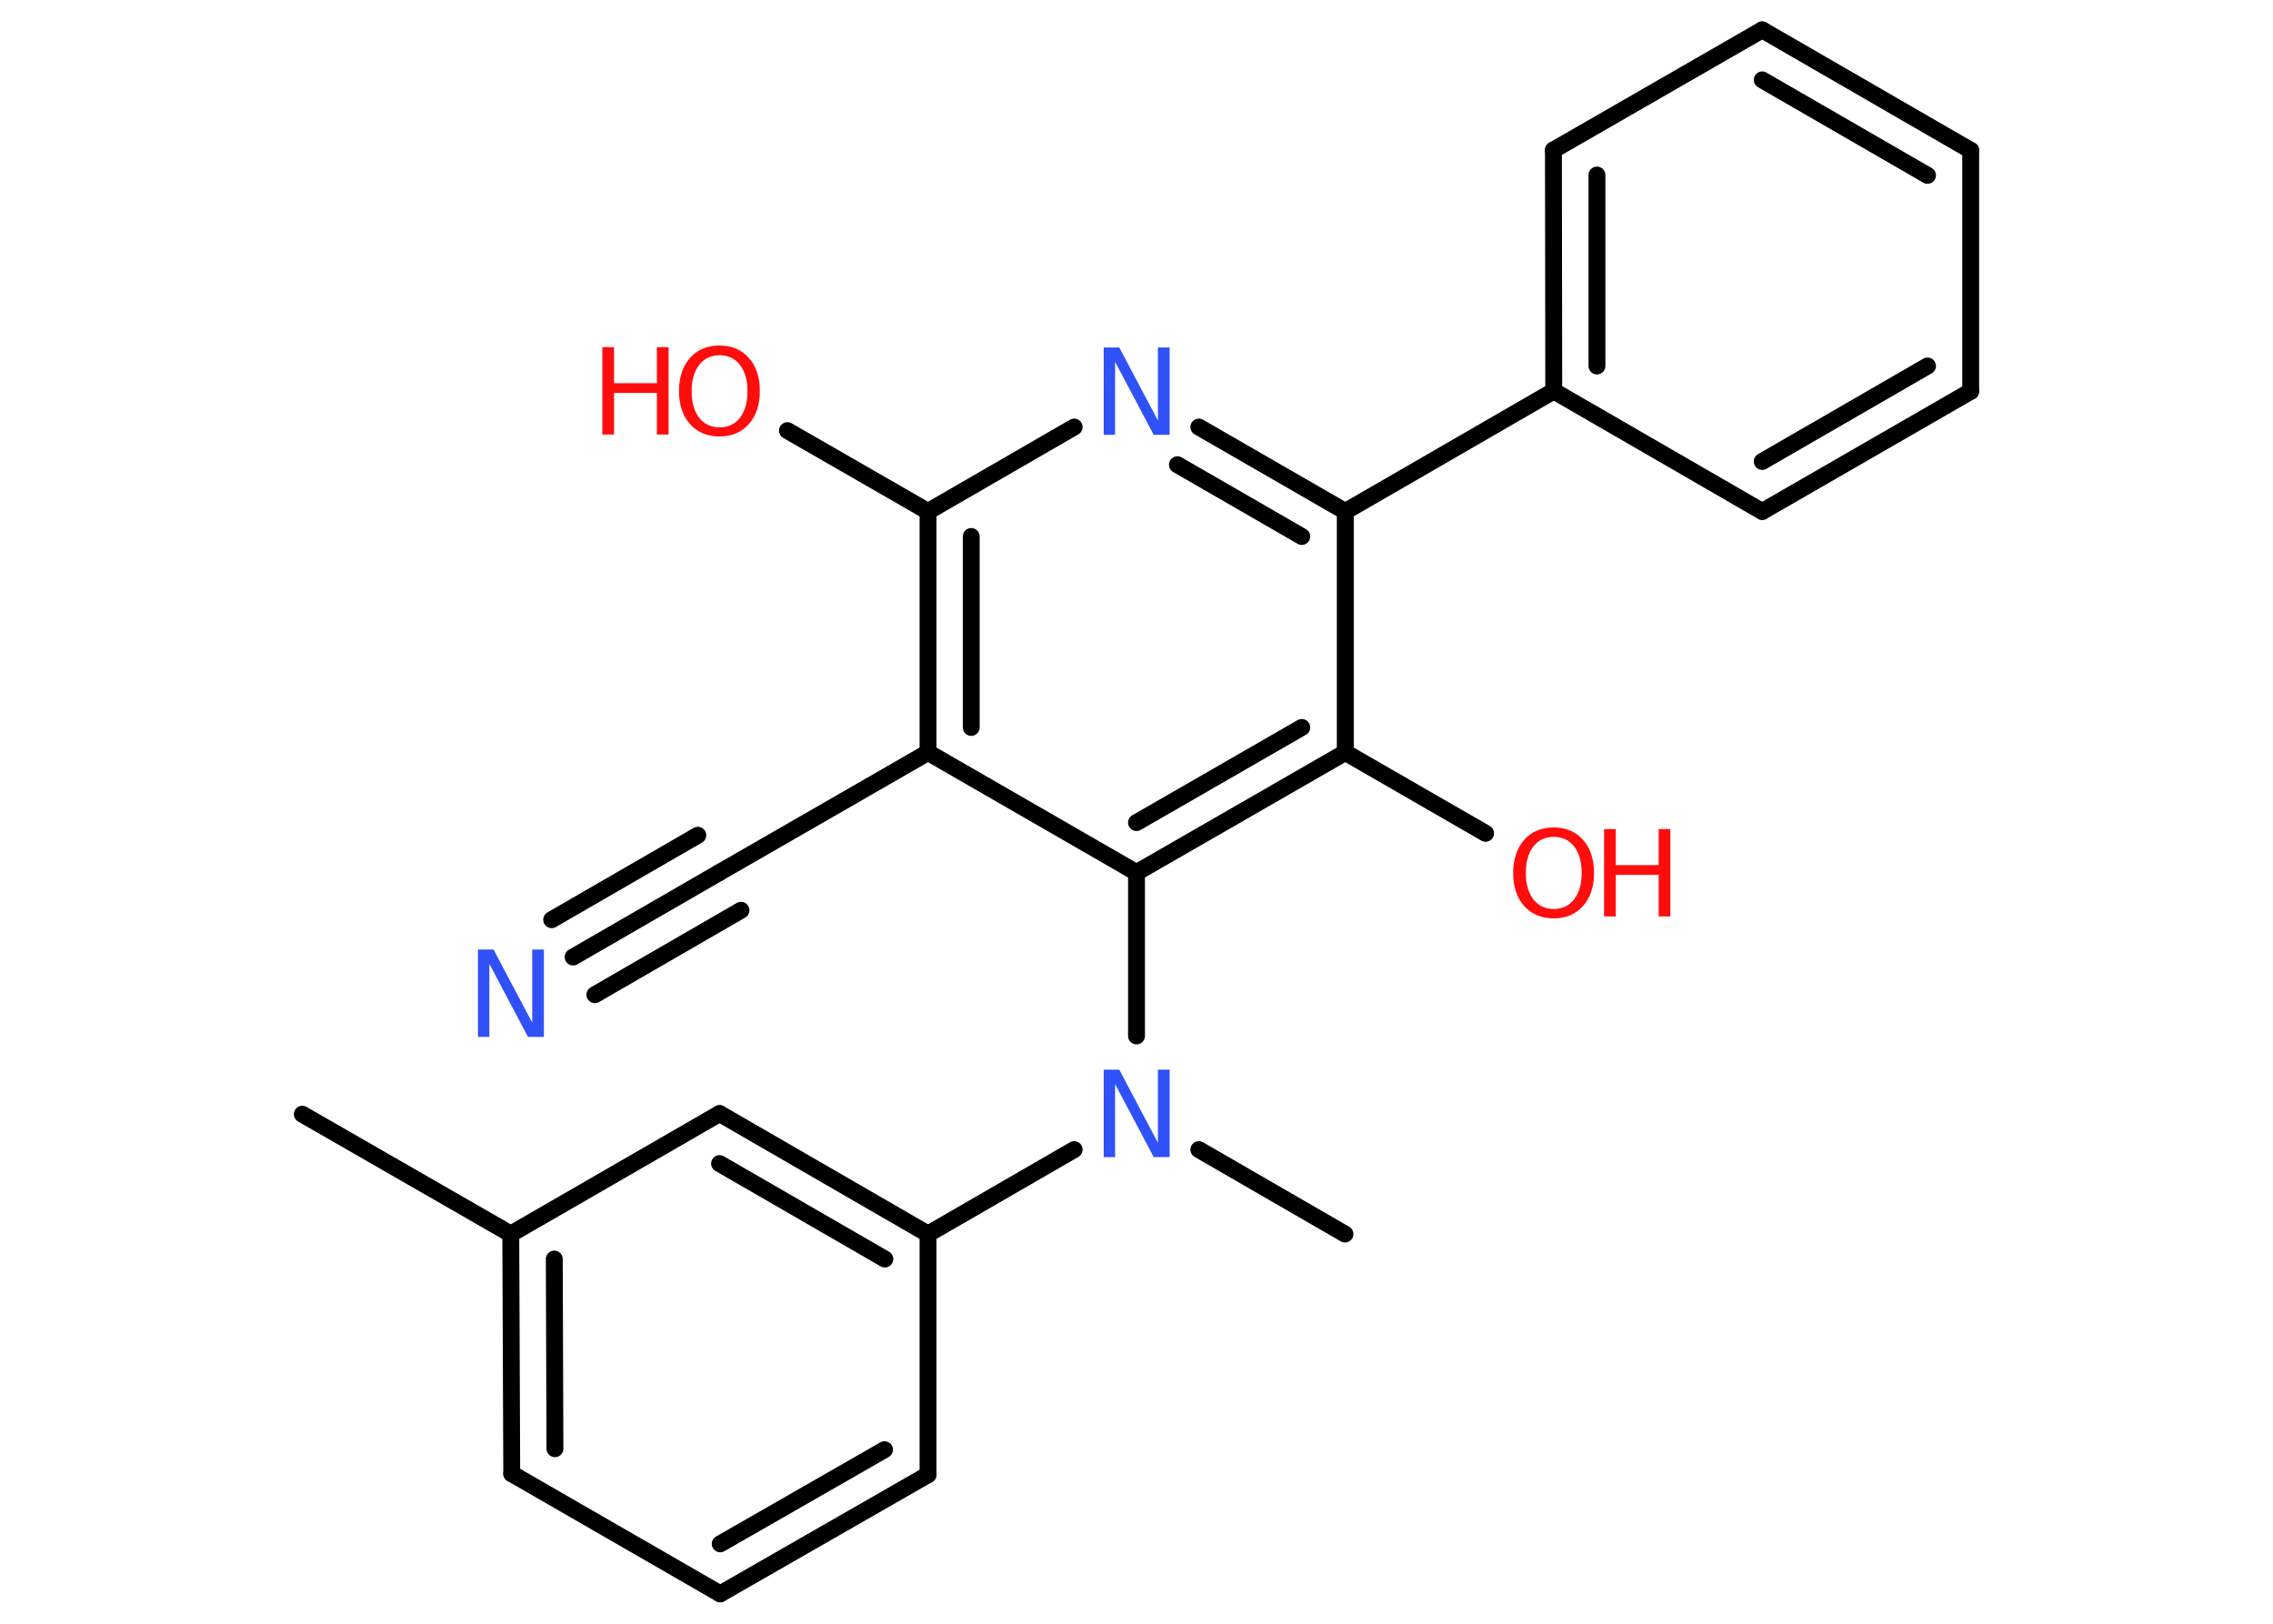 <?xml version='1.0' encoding='UTF-8'?>
<!DOCTYPE svg PUBLIC "-//W3C//DTD SVG 1.1//EN" "http://www.w3.org/Graphics/SVG/1.1/DTD/svg11.dtd">
<svg version='1.2' xmlns='http://www.w3.org/2000/svg' xmlns:xlink='http://www.w3.org/1999/xlink' width='70.0mm' height='50.0mm' viewBox='0 0 70.0 50.0'>
  <desc>Generated by the Chemistry Development Kit (http://github.com/cdk)</desc>
  <g stroke-linecap='round' stroke-linejoin='round' stroke='#000000' stroke-width='.52' fill='#FF0D0D'>
    <rect x='.0' y='.0' width='70.0' height='50.0' fill='#FFFFFF' stroke='none'/>
    <g id='mol1' class='mol'>
      <line id='mol1bnd1' class='bond' x1='9.31' y1='34.31' x2='15.73' y2='38.0'/>
      <g id='mol1bnd2' class='bond'>
        <line x1='15.73' y1='38.0' x2='15.76' y2='45.38'/>
        <line x1='17.07' y1='38.77' x2='17.09' y2='44.61'/>
      </g>
      <line id='mol1bnd3' class='bond' x1='15.76' y1='45.38' x2='22.18' y2='49.08'/>
      <g id='mol1bnd4' class='bond'>
        <line x1='22.18' y1='49.08' x2='28.58' y2='45.41'/>
        <line x1='22.18' y1='47.54' x2='27.24' y2='44.64'/>
      </g>
      <line id='mol1bnd5' class='bond' x1='28.58' y1='45.41' x2='28.58' y2='38.0'/>
      <line id='mol1bnd6' class='bond' x1='28.58' y1='38.0' x2='33.08' y2='35.4'/>
      <line id='mol1bnd7' class='bond' x1='36.92' y1='35.4' x2='41.42' y2='38.0'/>
      <line id='mol1bnd8' class='bond' x1='35.0' y1='31.9' x2='35.0' y2='26.87'/>
      <g id='mol1bnd9' class='bond'>
        <line x1='35.0' y1='26.87' x2='41.43' y2='23.17'/>
        <line x1='35.0' y1='25.33' x2='40.09' y2='22.4'/>
      </g>
      <line id='mol1bnd10' class='bond' x1='41.43' y1='23.17' x2='45.75' y2='25.66'/>
      <line id='mol1bnd11' class='bond' x1='41.43' y1='23.17' x2='41.43' y2='15.75'/>
      <line id='mol1bnd12' class='bond' x1='41.43' y1='15.75' x2='47.85' y2='12.04'/>
      <g id='mol1bnd13' class='bond'>
        <line x1='47.84' y1='4.62' x2='47.85' y2='12.04'/>
        <line x1='49.18' y1='5.39' x2='49.18' y2='11.27'/>
      </g>
      <line id='mol1bnd14' class='bond' x1='47.84' y1='4.62' x2='54.27' y2='.92'/>
      <g id='mol1bnd15' class='bond'>
        <line x1='60.69' y1='4.63' x2='54.27' y2='.92'/>
        <line x1='59.36' y1='5.4' x2='54.27' y2='2.46'/>
      </g>
      <line id='mol1bnd16' class='bond' x1='60.69' y1='4.63' x2='60.69' y2='12.05'/>
      <g id='mol1bnd17' class='bond'>
        <line x1='54.27' y1='15.75' x2='60.69' y2='12.05'/>
        <line x1='54.27' y1='14.21' x2='59.36' y2='11.27'/>
      </g>
      <line id='mol1bnd18' class='bond' x1='47.85' y1='12.04' x2='54.27' y2='15.75'/>
      <g id='mol1bnd19' class='bond'>
        <line x1='41.43' y1='15.75' x2='36.92' y2='13.15'/>
        <line x1='40.09' y1='16.52' x2='36.26' y2='14.31'/>
      </g>
      <line id='mol1bnd20' class='bond' x1='33.08' y1='13.15' x2='28.58' y2='15.75'/>
      <line id='mol1bnd21' class='bond' x1='28.58' y1='15.75' x2='24.25' y2='13.26'/>
      <g id='mol1bnd22' class='bond'>
        <line x1='28.58' y1='15.75' x2='28.58' y2='23.17'/>
        <line x1='29.91' y1='16.52' x2='29.91' y2='22.4'/>
      </g>
      <line id='mol1bnd23' class='bond' x1='35.0' y1='26.87' x2='28.58' y2='23.17'/>
      <line id='mol1bnd24' class='bond' x1='28.58' y1='23.17' x2='22.15' y2='26.87'/>
      <g id='mol1bnd25' class='bond'>
        <line x1='22.15' y1='26.87' x2='17.65' y2='29.47'/>
        <line x1='22.82' y1='28.03' x2='18.32' y2='30.63'/>
        <line x1='21.49' y1='25.72' x2='16.99' y2='28.32'/>
      </g>
      <g id='mol1bnd26' class='bond'>
        <line x1='28.58' y1='38.0' x2='22.16' y2='34.29'/>
        <line x1='27.25' y1='38.77' x2='22.16' y2='35.83'/>
      </g>
      <line id='mol1bnd27' class='bond' x1='15.73' y1='38.0' x2='22.16' y2='34.29'/>
      <path id='mol1atm7' class='atom' d='M33.98 32.94h.49l1.19 2.25v-2.25h.36v2.69h-.49l-1.19 -2.25v2.25h-.35v-2.69z' stroke='none' fill='#3050F8'/>
      <g id='mol1atm11' class='atom'>
        <path d='M47.85 25.77q-.4 .0 -.63 .3q-.23 .3 -.23 .81q.0 .51 .23 .81q.23 .3 .63 .3q.4 .0 .63 -.3q.23 -.3 .23 -.81q.0 -.51 -.23 -.81q-.23 -.3 -.63 -.3zM47.85 25.48q.56 .0 .9 .38q.34 .38 .34 1.02q.0 .64 -.34 1.02q-.34 .38 -.9 .38q-.57 .0 -.91 -.38q-.34 -.38 -.34 -1.02q.0 -.63 .34 -1.02q.34 -.38 .91 -.38z' stroke='none'/>
        <path d='M49.4 25.53h.36v1.11h1.32v-1.11h.36v2.69h-.36v-1.28h-1.32v1.28h-.36v-2.69z' stroke='none'/>
      </g>
      <path id='mol1atm19' class='atom' d='M33.98 10.7h.49l1.19 2.25v-2.25h.36v2.69h-.49l-1.19 -2.25v2.25h-.35v-2.69z' stroke='none' fill='#3050F8'/>
      <g id='mol1atm21' class='atom'>
        <path d='M22.16 10.94q-.4 .0 -.63 .3q-.23 .3 -.23 .81q.0 .51 .23 .81q.23 .3 .63 .3q.4 .0 .63 -.3q.23 -.3 .23 -.81q.0 -.51 -.23 -.81q-.23 -.3 -.63 -.3zM22.16 10.64q.56 .0 .9 .38q.34 .38 .34 1.02q.0 .64 -.34 1.02q-.34 .38 -.9 .38q-.57 .0 -.91 -.38q-.34 -.38 -.34 -1.02q.0 -.63 .34 -1.02q.34 -.38 .91 -.38z' stroke='none'/>
        <path d='M18.55 10.69h.36v1.11h1.32v-1.11h.36v2.69h-.36v-1.28h-1.32v1.28h-.36v-2.69z' stroke='none'/>
      </g>
      <path id='mol1atm24' class='atom' d='M14.71 29.24h.49l1.19 2.25v-2.25h.36v2.69h-.49l-1.19 -2.25v2.25h-.35v-2.69z' stroke='none' fill='#3050F8'/>
    </g>
  </g>
</svg>
